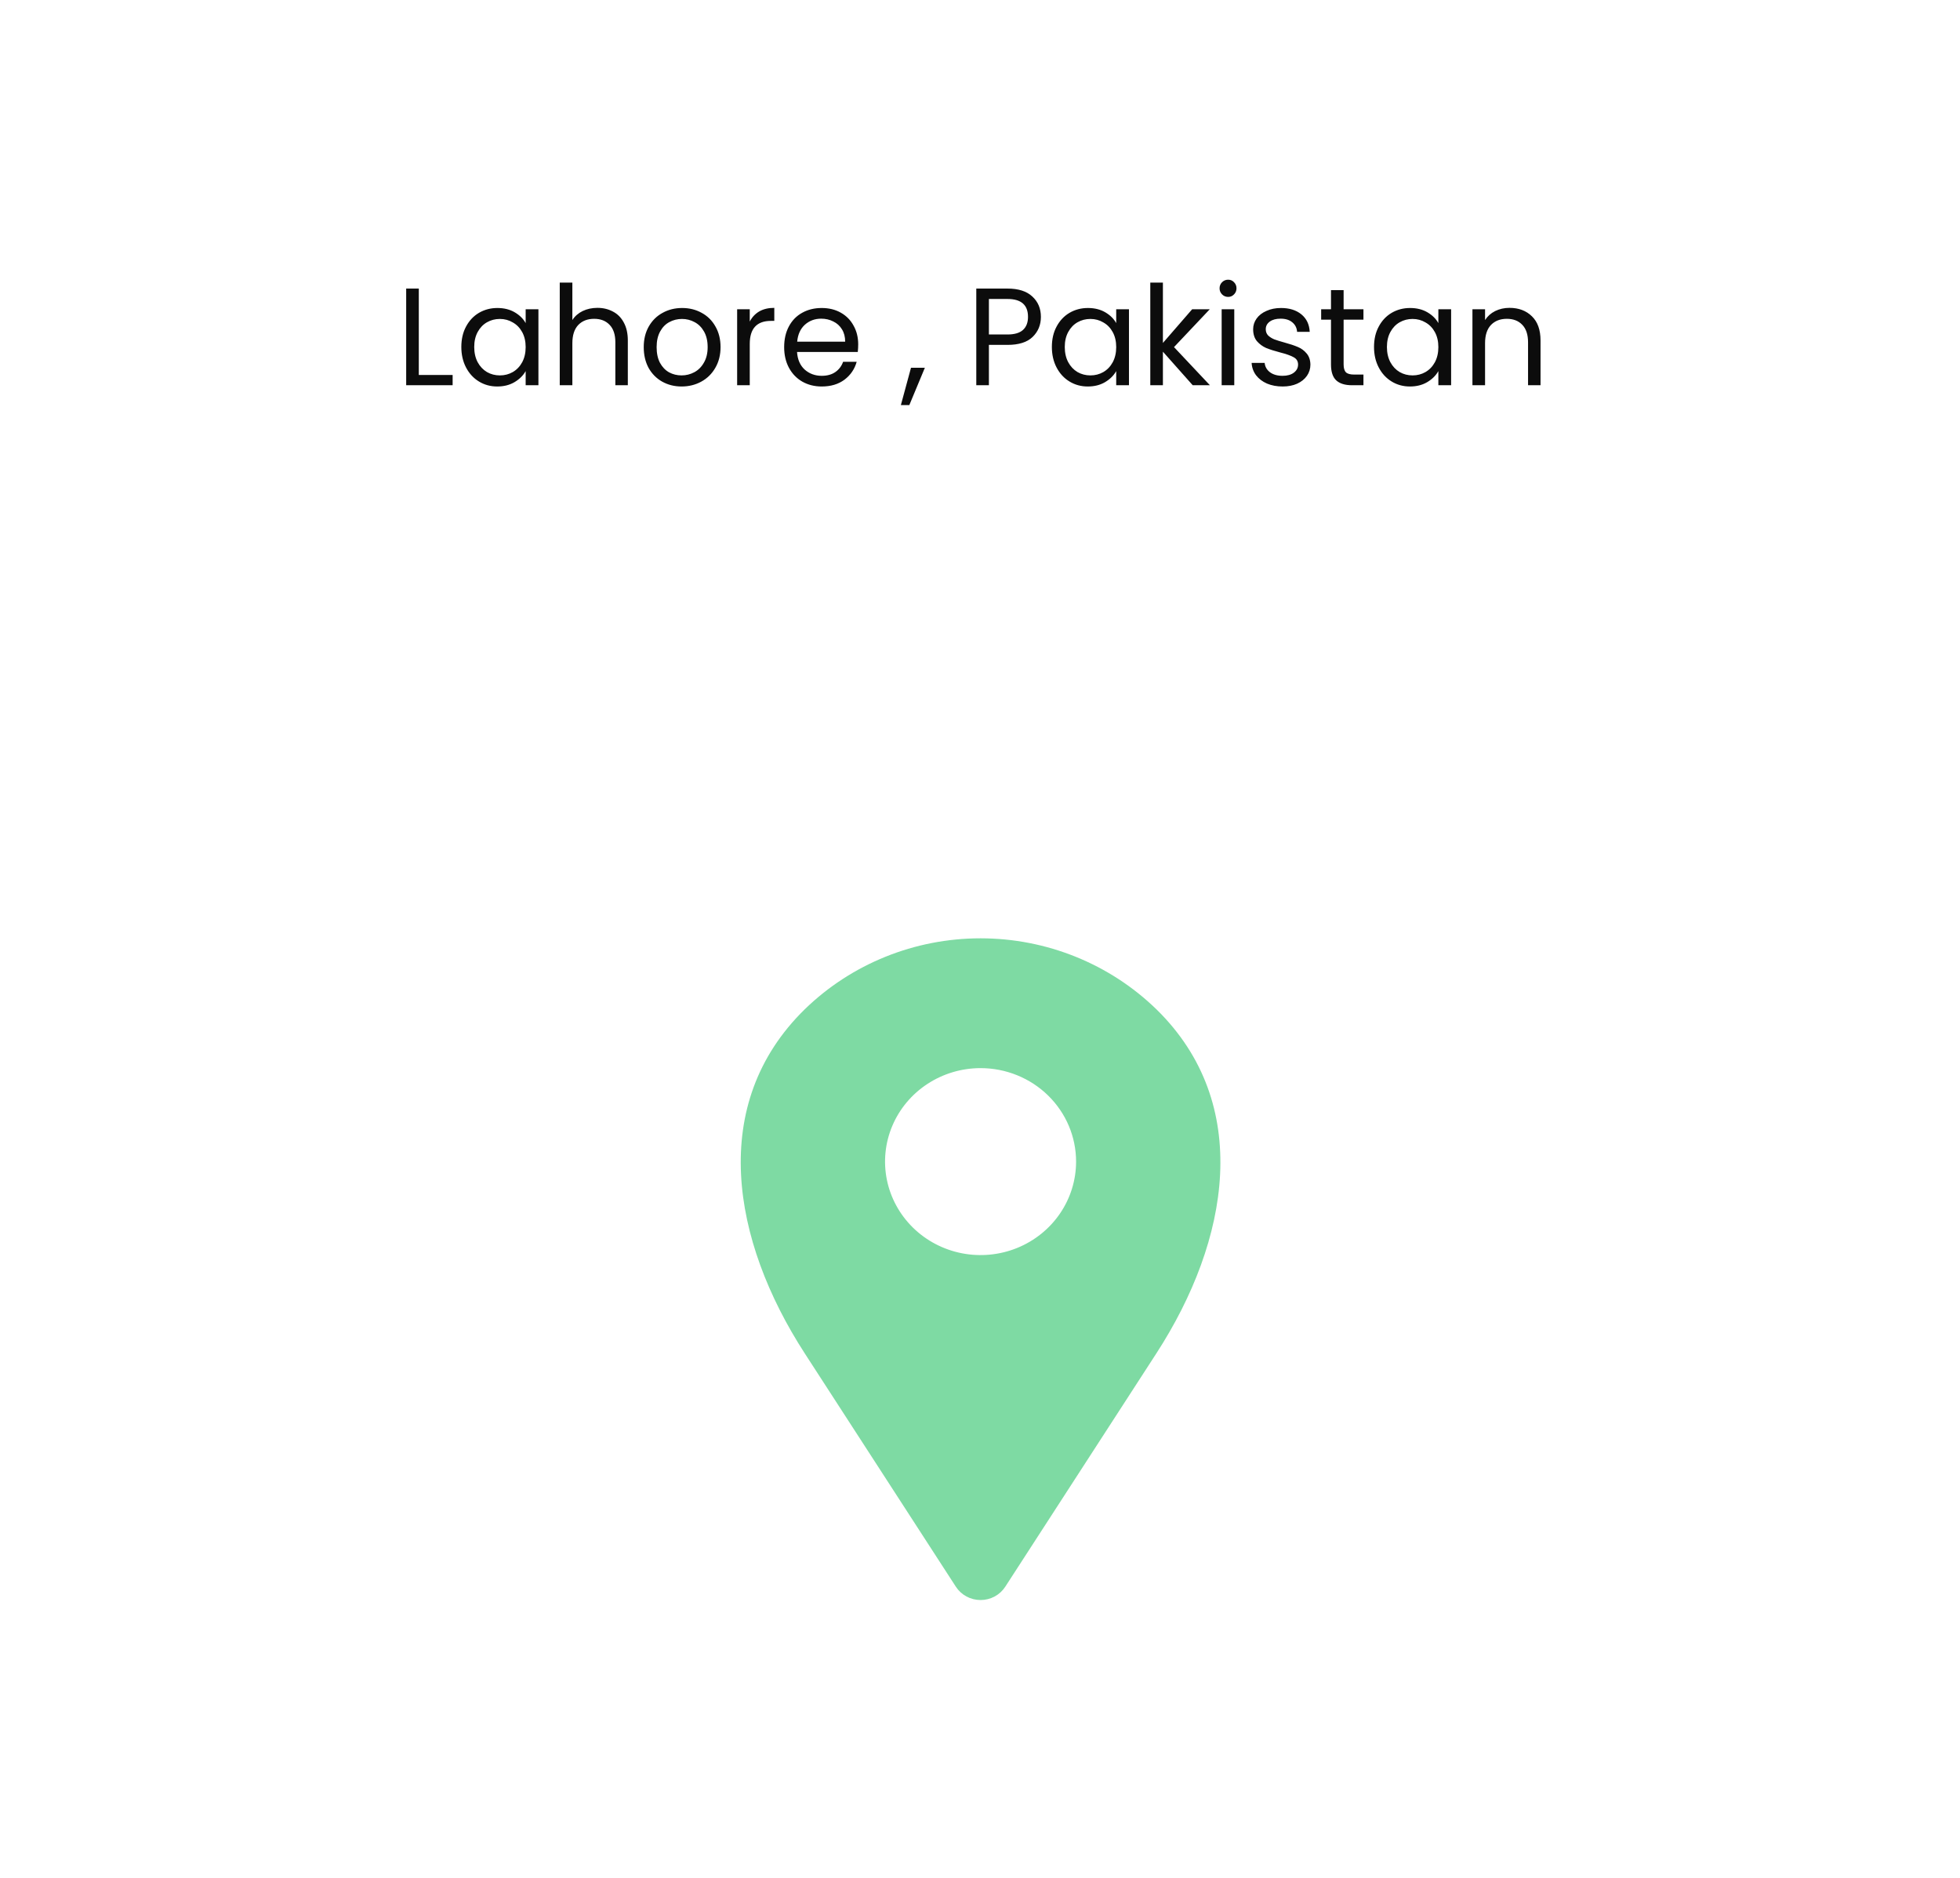 <svg width="237" height="227" viewBox="0 0 237 227" fill="none" xmlns="http://www.w3.org/2000/svg">
<g filter="url(#filter0_d_2820_139)">
<rect width="169.348" height="52.816" rx="4.192" transform="matrix(-1 0 0 1 202.916 16)" fill="white"/>
</g>
<g filter="url(#filter1_d_2820_139)">
<path d="M118.658 83.907L109.855 68.816H127.461L118.658 83.907Z" fill="white"/>
</g>
<path d="M50.641 45.334H54.732V46.575H49.115V34.888H50.641V45.334ZM55.783 41.947C55.783 41.008 55.973 40.187 56.353 39.483C56.733 38.767 57.252 38.214 57.912 37.823C58.583 37.431 59.326 37.236 60.142 37.236C60.947 37.236 61.645 37.409 62.238 37.756C62.83 38.102 63.272 38.538 63.562 39.063V37.387H65.105V46.575H63.562V44.865C63.261 45.401 62.808 45.849 62.204 46.206C61.612 46.553 60.919 46.726 60.125 46.726C59.309 46.726 58.572 46.525 57.912 46.122C57.252 45.72 56.733 45.156 56.353 44.429C55.973 43.702 55.783 42.875 55.783 41.947ZM63.562 41.964C63.562 41.271 63.423 40.667 63.143 40.153C62.864 39.639 62.484 39.248 62.003 38.98C61.534 38.7 61.014 38.56 60.444 38.56C59.874 38.56 59.354 38.695 58.885 38.963C58.415 39.231 58.041 39.622 57.761 40.136C57.482 40.651 57.342 41.254 57.342 41.947C57.342 42.652 57.482 43.266 57.761 43.792C58.041 44.306 58.415 44.703 58.885 44.982C59.354 45.251 59.874 45.385 60.444 45.385C61.014 45.385 61.534 45.251 62.003 44.982C62.484 44.703 62.864 44.306 63.143 43.792C63.423 43.266 63.562 42.657 63.562 41.964ZM72.244 37.219C72.937 37.219 73.563 37.37 74.122 37.672C74.681 37.962 75.117 38.404 75.43 38.996C75.754 39.589 75.916 40.31 75.916 41.159V46.575H74.407V41.377C74.407 40.461 74.178 39.762 73.72 39.281C73.261 38.79 72.635 38.544 71.842 38.544C71.037 38.544 70.394 38.795 69.914 39.298C69.444 39.801 69.209 40.533 69.209 41.495V46.575H67.684V34.167H69.209V38.695C69.511 38.225 69.925 37.862 70.45 37.605C70.987 37.348 71.585 37.219 72.244 37.219ZM82.416 46.726C81.555 46.726 80.773 46.53 80.069 46.139C79.376 45.748 78.828 45.195 78.425 44.479C78.034 43.753 77.839 42.914 77.839 41.964C77.839 41.025 78.04 40.198 78.442 39.483C78.856 38.756 79.415 38.203 80.119 37.823C80.823 37.431 81.611 37.236 82.483 37.236C83.355 37.236 84.143 37.431 84.847 37.823C85.552 38.203 86.105 38.751 86.507 39.466C86.921 40.181 87.128 41.014 87.128 41.964C87.128 42.914 86.915 43.753 86.49 44.479C86.077 45.195 85.512 45.748 84.797 46.139C84.082 46.53 83.288 46.726 82.416 46.726ZM82.416 45.385C82.964 45.385 83.478 45.256 83.959 44.999C84.439 44.742 84.825 44.356 85.115 43.842C85.417 43.328 85.568 42.702 85.568 41.964C85.568 41.226 85.423 40.6 85.132 40.086C84.842 39.572 84.462 39.192 83.992 38.946C83.523 38.689 83.014 38.56 82.466 38.56C81.907 38.56 81.393 38.689 80.924 38.946C80.465 39.192 80.097 39.572 79.817 40.086C79.538 40.6 79.398 41.226 79.398 41.964C79.398 42.713 79.532 43.345 79.8 43.859C80.08 44.373 80.449 44.759 80.907 45.016C81.365 45.262 81.868 45.385 82.416 45.385ZM90.66 38.879C90.928 38.354 91.308 37.946 91.8 37.655C92.303 37.364 92.912 37.219 93.627 37.219V38.795H93.225C91.515 38.795 90.66 39.723 90.66 41.578V46.575H89.134V37.387H90.66V38.879ZM103.772 41.629C103.772 41.919 103.755 42.227 103.722 42.551H96.378C96.434 43.456 96.741 44.166 97.3 44.68C97.87 45.184 98.558 45.435 99.362 45.435C100.022 45.435 100.57 45.284 101.006 44.982C101.453 44.669 101.766 44.256 101.945 43.742H103.588C103.342 44.625 102.85 45.346 102.112 45.904C101.375 46.452 100.458 46.726 99.362 46.726C98.491 46.726 97.708 46.53 97.015 46.139C96.333 45.748 95.797 45.195 95.406 44.479C95.014 43.753 94.819 42.914 94.819 41.964C94.819 41.014 95.009 40.181 95.389 39.466C95.769 38.751 96.3 38.203 96.982 37.823C97.675 37.431 98.468 37.236 99.362 37.236C100.234 37.236 101.006 37.426 101.676 37.806C102.347 38.186 102.861 38.711 103.219 39.382C103.588 40.041 103.772 40.791 103.772 41.629ZM102.196 41.31C102.196 40.729 102.068 40.232 101.811 39.818C101.553 39.393 101.201 39.075 100.754 38.862C100.318 38.639 99.832 38.527 99.295 38.527C98.524 38.527 97.865 38.773 97.317 39.265C96.78 39.757 96.473 40.438 96.395 41.31H102.196ZM111.833 44.462L109.955 48.973H108.932L110.156 44.462H111.833ZM125.864 38.309C125.864 39.281 125.529 40.092 124.858 40.74C124.198 41.377 123.187 41.696 121.823 41.696H119.576V46.575H118.051V34.888H121.823C123.142 34.888 124.143 35.207 124.824 35.844C125.518 36.481 125.864 37.303 125.864 38.309ZM121.823 40.438C122.673 40.438 123.299 40.254 123.701 39.885C124.103 39.516 124.305 38.991 124.305 38.309C124.305 36.867 123.477 36.146 121.823 36.146H119.576V40.438H121.823ZM127.19 41.947C127.19 41.008 127.38 40.187 127.76 39.483C128.14 38.767 128.66 38.214 129.32 37.823C129.99 37.431 130.734 37.236 131.55 37.236C132.355 37.236 133.053 37.409 133.646 37.756C134.238 38.102 134.68 38.538 134.97 39.063V37.387H136.513V46.575H134.97V44.865C134.668 45.401 134.216 45.849 133.612 46.206C133.02 46.553 132.327 46.726 131.533 46.726C130.717 46.726 129.979 46.525 129.32 46.122C128.66 45.72 128.14 45.156 127.76 44.429C127.38 43.702 127.19 42.875 127.19 41.947ZM134.97 41.964C134.97 41.271 134.831 40.667 134.551 40.153C134.272 39.639 133.892 39.248 133.411 38.98C132.941 38.7 132.422 38.56 131.852 38.56C131.282 38.56 130.762 38.695 130.292 38.963C129.823 39.231 129.448 39.622 129.169 40.136C128.889 40.651 128.75 41.254 128.75 41.947C128.75 42.652 128.889 43.266 129.169 43.792C129.448 44.306 129.823 44.703 130.292 44.982C130.762 45.251 131.282 45.385 131.852 45.385C132.422 45.385 132.941 45.251 133.411 44.982C133.892 44.703 134.272 44.306 134.551 43.792C134.831 43.266 134.97 42.657 134.97 41.964ZM144.222 46.575L140.617 42.517V46.575H139.091V34.167H140.617V41.461L144.155 37.387H146.284L141.959 41.964L146.301 46.575H144.222ZM148.509 35.895C148.218 35.895 147.972 35.794 147.771 35.593C147.57 35.391 147.469 35.145 147.469 34.855C147.469 34.564 147.57 34.318 147.771 34.117C147.972 33.916 148.218 33.815 148.509 33.815C148.788 33.815 149.023 33.916 149.213 34.117C149.414 34.318 149.515 34.564 149.515 34.855C149.515 35.145 149.414 35.391 149.213 35.593C149.023 35.794 148.788 35.895 148.509 35.895ZM149.246 37.387V46.575H147.721V37.387H149.246ZM155.1 46.726C154.395 46.726 153.764 46.609 153.205 46.374C152.646 46.128 152.205 45.793 151.88 45.368C151.556 44.932 151.377 44.434 151.344 43.876H152.92C152.965 44.334 153.177 44.708 153.557 44.999C153.948 45.29 154.457 45.435 155.083 45.435C155.664 45.435 156.122 45.306 156.458 45.049C156.793 44.792 156.961 44.468 156.961 44.077C156.961 43.674 156.782 43.378 156.424 43.188C156.067 42.987 155.513 42.791 154.764 42.601C154.082 42.422 153.524 42.244 153.088 42.065C152.663 41.875 152.294 41.601 151.981 41.243C151.679 40.874 151.528 40.394 151.528 39.801C151.528 39.332 151.668 38.901 151.947 38.51C152.227 38.119 152.624 37.812 153.138 37.588C153.652 37.353 154.239 37.236 154.898 37.236C155.916 37.236 156.737 37.493 157.363 38.007C157.989 38.521 158.325 39.225 158.369 40.12H156.843C156.81 39.639 156.614 39.254 156.257 38.963C155.91 38.672 155.441 38.527 154.848 38.527C154.3 38.527 153.864 38.644 153.54 38.879C153.216 39.114 153.054 39.421 153.054 39.801C153.054 40.103 153.149 40.355 153.339 40.556C153.54 40.746 153.786 40.902 154.077 41.025C154.379 41.137 154.792 41.266 155.318 41.411C155.977 41.59 156.514 41.769 156.927 41.947C157.341 42.115 157.693 42.372 157.984 42.719C158.285 43.065 158.442 43.518 158.453 44.077C158.453 44.58 158.313 45.033 158.034 45.435C157.754 45.837 157.358 46.156 156.843 46.391C156.34 46.614 155.759 46.726 155.1 46.726ZM162.468 38.644V44.06C162.468 44.507 162.563 44.826 162.753 45.016C162.943 45.195 163.273 45.284 163.742 45.284H164.866V46.575H163.491C162.641 46.575 162.004 46.38 161.579 45.988C161.155 45.597 160.942 44.954 160.942 44.06V38.644H159.752V37.387H160.942V35.073H162.468V37.387H164.866V38.644H162.468ZM166.144 41.947C166.144 41.008 166.334 40.187 166.715 39.483C167.095 38.767 167.614 38.214 168.274 37.823C168.945 37.431 169.688 37.236 170.504 37.236C171.309 37.236 172.007 37.409 172.6 37.756C173.192 38.102 173.634 38.538 173.924 39.063V37.387H175.467V46.575H173.924V44.865C173.623 45.401 173.17 45.849 172.566 46.206C171.974 46.553 171.281 46.726 170.487 46.726C169.671 46.726 168.933 46.525 168.274 46.122C167.614 45.72 167.095 45.156 166.715 44.429C166.334 43.702 166.144 42.875 166.144 41.947ZM173.924 41.964C173.924 41.271 173.785 40.667 173.505 40.153C173.226 39.639 172.846 39.248 172.365 38.98C171.896 38.7 171.376 38.56 170.806 38.56C170.236 38.56 169.716 38.695 169.246 38.963C168.777 39.231 168.402 39.622 168.123 40.136C167.844 40.651 167.704 41.254 167.704 41.947C167.704 42.652 167.844 43.266 168.123 43.792C168.402 44.306 168.777 44.703 169.246 44.982C169.716 45.251 170.236 45.385 170.806 45.385C171.376 45.385 171.896 45.251 172.365 44.982C172.846 44.703 173.226 44.306 173.505 43.792C173.785 43.266 173.924 42.657 173.924 41.964ZM182.522 37.219C183.64 37.219 184.546 37.56 185.239 38.242C185.932 38.913 186.278 39.885 186.278 41.159V46.575H184.769V41.377C184.769 40.461 184.54 39.762 184.082 39.281C183.623 38.79 182.997 38.544 182.204 38.544C181.399 38.544 180.756 38.795 180.276 39.298C179.806 39.801 179.571 40.533 179.571 41.495V46.575H178.045V37.387H179.571V38.695C179.873 38.225 180.281 37.862 180.795 37.605C181.321 37.348 181.896 37.219 182.522 37.219Z" fill="#0C0C0C"/>
<g filter="url(#filter2_d_2820_139)">
<path fill-rule="evenodd" clip-rule="evenodd" d="M139.827 103.577C151.52 115.019 148.68 131.515 139.827 145.179L121.554 173.393C121.235 173.885 120.794 174.291 120.272 174.572C119.75 174.853 119.164 175 118.568 175C117.973 175 117.387 174.853 116.865 174.572C116.343 174.291 115.902 173.885 115.583 173.393L97.31 145.182C88.457 131.515 85.617 115.019 97.31 103.58C102.959 98.085 110.602 95 118.568 95C126.535 95 134.177 98.085 139.827 103.58V103.577ZM118.568 110.694C116.284 110.694 114.051 111.357 112.152 112.599C110.252 113.84 108.772 115.605 107.898 117.67C107.024 119.735 106.795 122.008 107.241 124.2C107.686 126.392 108.786 128.405 110.402 129.986C112.017 131.566 114.075 132.643 116.315 133.079C118.556 133.515 120.878 133.291 122.988 132.436C125.099 131.58 126.902 130.132 128.172 128.273C129.441 126.415 130.118 124.23 130.118 121.995C130.118 118.998 128.901 116.123 126.735 114.004C124.569 111.885 121.632 110.694 118.568 110.694Z" fill="#7EDAA3"/>
</g>
<defs>
<filter id="filter0_d_2820_139" x="0.034" y="0.91" width="236.416" height="119.885" filterUnits="userSpaceOnUse" color-interpolation-filters="sRGB">
<feFlood flood-opacity="0" result="BackgroundImageFix"/>
<feColorMatrix in="SourceAlpha" type="matrix" values="0 0 0 0 0 0 0 0 0 0 0 0 0 0 0 0 0 0 127 0" result="hardAlpha"/>
<feOffset dy="18.444"/>
<feGaussianBlur stdDeviation="16.767"/>
<feComposite in2="hardAlpha" operator="out"/>
<feColorMatrix type="matrix" values="0 0 0 0 0 0 0 0 0 0 0 0 0 0 0 0 0 0 0.11 0"/>
<feBlend mode="normal" in2="BackgroundImageFix" result="effect1_dropShadow_2820_139"/>
<feBlend mode="normal" in="SourceGraphic" in2="effect1_dropShadow_2820_139" result="shape"/>
</filter>
<filter id="filter1_d_2820_139" x="76.321" y="53.726" width="84.674" height="82.159" filterUnits="userSpaceOnUse" color-interpolation-filters="sRGB">
<feFlood flood-opacity="0" result="BackgroundImageFix"/>
<feColorMatrix in="SourceAlpha" type="matrix" values="0 0 0 0 0 0 0 0 0 0 0 0 0 0 0 0 0 0 127 0" result="hardAlpha"/>
<feOffset dy="18.444"/>
<feGaussianBlur stdDeviation="16.767"/>
<feComposite in2="hardAlpha" operator="out"/>
<feColorMatrix type="matrix" values="0 0 0 0 0 0 0 0 0 0 0 0 0 0 0 0 0 0 0.25 0"/>
<feBlend mode="normal" in2="BackgroundImageFix" result="effect1_dropShadow_2820_139"/>
<feBlend mode="normal" in="SourceGraphic" in2="effect1_dropShadow_2820_139" result="shape"/>
</filter>
<filter id="filter2_d_2820_139" x="56.038" y="79.91" width="125.06" height="147.06" filterUnits="userSpaceOnUse" color-interpolation-filters="sRGB">
<feFlood flood-opacity="0" result="BackgroundImageFix"/>
<feColorMatrix in="SourceAlpha" type="matrix" values="0 0 0 0 0 0 0 0 0 0 0 0 0 0 0 0 0 0 127 0" result="hardAlpha"/>
<feOffset dy="18.44"/>
<feGaussianBlur stdDeviation="16.765"/>
<feComposite in2="hardAlpha" operator="out"/>
<feColorMatrix type="matrix" values="0 0 0 0 0 0 0 0 0 0 0 0 0 0 0 0 0 0 0.25 0"/>
<feBlend mode="normal" in2="BackgroundImageFix" result="effect1_dropShadow_2820_139"/>
<feBlend mode="normal" in="SourceGraphic" in2="effect1_dropShadow_2820_139" result="shape"/>
</filter>
</defs>
</svg>
